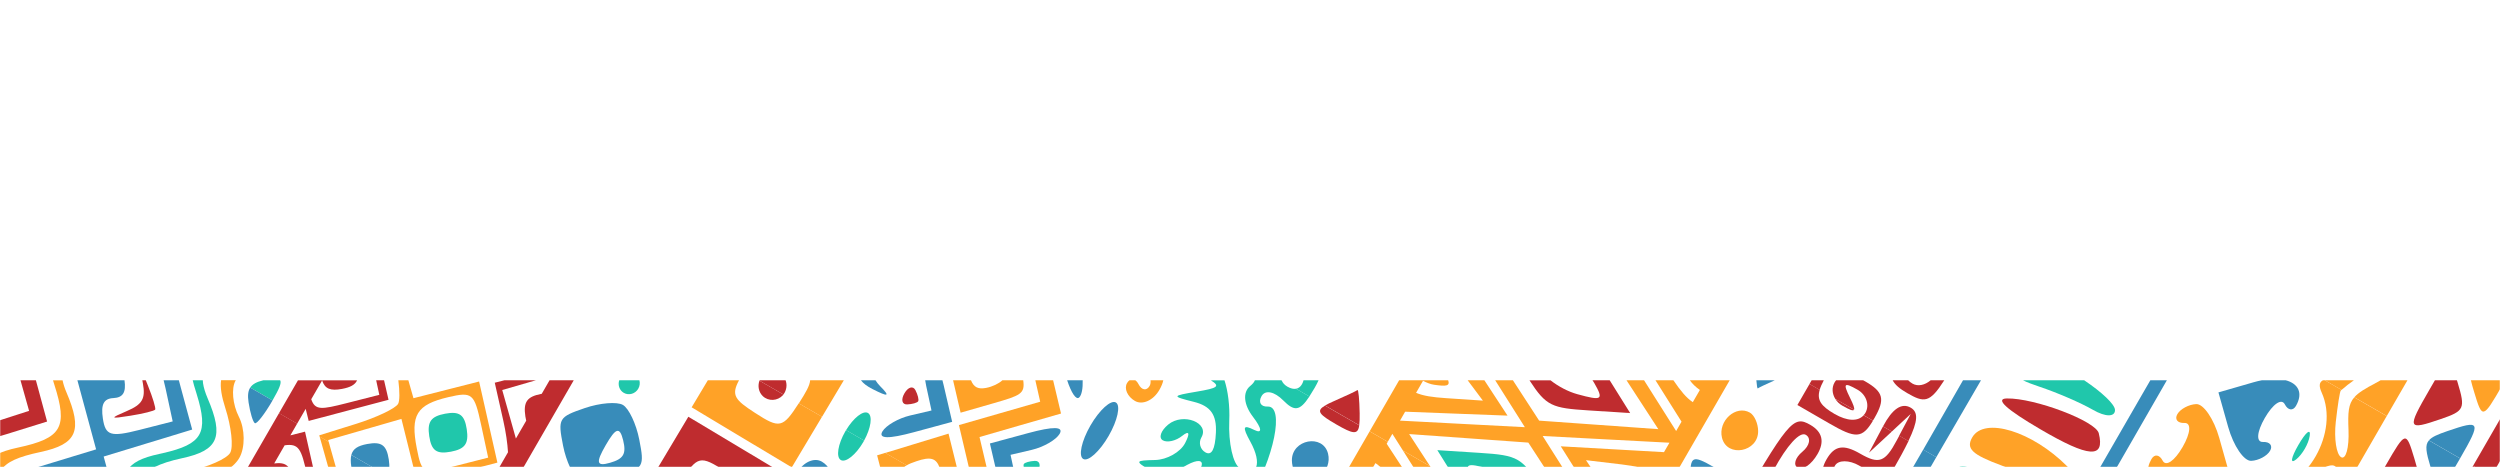<svg width="1440" height="269" viewBox="0 0 1440 269" fill="none" xmlns="http://www.w3.org/2000/svg">
<mask id="mask0" mask-type="alpha" maskUnits="userSpaceOnUse" x="0" y="0" width="1440" height="269">
<rect width="1440" height="269" fill="black"/>
</mask>
<g mask="url(#mask0)">
<path d="M914.9 236.389L938.976 237.929L927.19 219.048H917.281C917.642 219.529 917.954 220.01 918.219 220.491C923.871 230.352 922.909 231.002 908.478 227.033C903.235 225.59 897.558 222.56 893.109 219.072H880.987C890.656 233.984 893.999 235.043 914.9 236.389Z" fill="#BF2C2F"/>
<path d="M901.407 303.013L888.732 282.689C876.706 263.424 874.806 262.293 851.98 260.826L827.905 259.287L839.281 277.518L881.155 301.69L901.407 303.013ZM870.933 292.094C862.13 289.664 852.101 282.761 848.637 276.749C842.985 266.887 843.947 266.238 858.378 270.206C867.181 272.636 877.211 279.539 880.674 285.551C886.326 295.413 885.364 296.062 870.933 292.094Z" fill="#20C7AB"/>
<path d="M799.355 254.476L802 249.883L808.11 259.527L823.719 268.547L811.669 250.027L845.991 252.48L880.313 254.933L898.977 283.603L917.642 312.273L896.885 310.782L911.893 319.441L924.04 320.09L921.274 324.876L931.712 330.913L996.291 219.048H973.37C974.741 221.068 976.809 222.993 979.118 224.628L975.053 231.651C971.325 229.126 968.127 225.278 963.869 219.024H953.551L968.559 242.883L965.457 248.271L946.985 219.048H936.883L955.187 247.189L920.865 244.735L886.543 242.282L871.438 219.048H861.24L878.317 246.058L840.772 244.086C840.772 244.086 815.012 242.715 806.402 242.282L809.36 237.135L837.429 238.217L868.335 239.396L855.011 219.048H845.39L854.145 230.761L832.979 229.342C825.042 228.813 819.871 228.043 815.662 226.264L819.655 219.337C821.795 220.443 823.984 221.333 826.052 221.622C833.027 222.632 835.264 222.391 834.158 219.048H805.897L788.916 248.439L799.355 254.476ZM934.141 267.513C941.862 268.427 947.226 269.677 951.795 272.01L948.115 278.36C945.71 277.013 943.185 275.955 940.828 275.594C931.303 274.199 930.582 275.161 935.224 283.218C936.571 285.576 938.879 287.836 941.549 289.712L937.484 296.736C933.492 294.018 930.101 289.785 925.338 282.689L913.529 265.059L934.141 267.513ZM926.108 253.13L961.608 255.006L958.458 260.441L929.571 258.806L899.002 257.074L915.477 283.242L931.039 307.968L927.936 313.355L908.622 282.81L888.587 251.133L926.108 253.13Z" fill="#FFA227"/>
<path d="M920.889 325.526L892.003 323.89L861.433 322.158L877.908 348.327L893.47 373.052L890.367 378.44L871.054 347.894L851.018 316.218L888.563 318.19L911.893 319.416L896.885 310.758L883.344 309.796L849.022 307.342L830.334 278.697L823.719 268.547L808.11 259.527L820.713 279.466L840.748 311.143L803.203 309.17C803.203 309.17 777.444 307.799 768.833 307.366L771.791 302.219L799.86 303.302L830.767 304.48L813.978 278.865L798.73 255.607L799.355 254.501L788.916 248.464L713.778 378.608L724.217 384.645L726.863 380.051L732.972 389.696L748.581 398.715L736.532 380.195L770.854 382.649L805.175 385.102L823.84 413.772L842.504 442.442L821.747 440.974L836.756 449.633L848.902 450.283L846.136 455.069L856.574 461.106L931.712 330.961L921.274 324.876L920.889 325.526ZM795.386 294.427C787.449 293.897 782.278 293.128 778.069 291.348L782.062 284.421C784.202 285.527 786.391 286.417 788.459 286.706C797.984 288.101 798.706 287.139 794.064 279.082C792.861 276.965 790.889 274.921 788.556 273.165L792.26 266.743C796.204 269.509 799.788 273.405 804.141 279.226L816.552 295.846L795.386 294.427ZM757.817 359.511C749.88 358.982 744.709 358.212 740.5 356.432L744.493 349.505C746.633 350.612 748.822 351.502 750.89 351.79C760.415 353.185 761.137 352.223 756.495 344.166C755.292 342.049 753.32 340.005 750.987 338.249L754.691 331.827C758.635 334.593 762.219 338.49 766.572 344.31L778.983 360.93L757.817 359.511ZM765.634 374.231C765.634 374.231 739.875 372.86 731.264 372.427L734.223 367.28L762.291 368.362L793.198 369.541L776.409 343.925L761.161 320.667L764.456 314.967L783.168 344.551L803.203 376.227L765.634 374.231ZM845.751 374.88L811.429 372.427L792.765 343.757L774.101 315.087L808.422 317.54L842.744 319.994L861.409 348.664L880.073 377.333L845.751 374.88ZM859.004 397.657C866.724 398.571 872.088 399.822 876.658 402.155L872.978 408.504C870.572 407.158 868.047 406.099 865.69 405.739C856.165 404.344 855.444 405.306 860.086 413.363C861.433 415.72 863.742 417.981 866.412 419.857L862.347 426.88C858.354 424.162 854.963 419.929 850.201 412.834L838.391 395.204L859.004 397.657ZM850.97 383.298L886.471 385.174L883.32 390.61L854.434 388.974L823.864 387.243L840.339 413.411L855.901 438.136L852.798 443.524L833.485 412.978L813.449 381.302L850.97 383.298ZM896.572 332.573C904.293 333.487 909.657 334.737 914.227 337.071L910.547 343.42C908.141 342.073 905.616 341.015 903.259 340.654C893.734 339.259 893.013 340.221 897.655 348.279C899.002 350.636 901.311 352.897 903.98 354.773L899.916 361.796C895.923 359.078 892.532 354.845 887.77 347.75L875.96 330.12L896.572 332.573Z" fill="#FFA227"/>
<path d="M247.245 251.278C248.52 259.599 251.478 261.716 259.704 260.177C267.929 258.613 270.094 255.511 268.843 247.189C267.569 238.867 264.61 236.75 256.385 238.29C248.159 239.853 245.994 242.956 247.245 251.278Z" fill="#20C7AB"/>
<path d="M229.302 232.637C227.763 235.283 216.915 240.454 205.202 244.11L183.892 250.748L184.109 251.518L189.328 254.525L189.039 253.466L210.133 247.381L231.226 241.296L235.868 259.96L240.51 278.624L263.504 272.539L286.497 266.454L281.23 243.1L275.963 219.746L257.058 224.556L238.153 229.366L235.219 219.048H229.446C230.264 225.71 230.264 230.978 229.302 232.637ZM258.212 228.765C271.994 225.542 273.197 226.528 277.069 244.447L281.182 263.592L262.109 268.451C243.613 273.165 242.939 272.852 240.077 258.277C236.301 239.059 239.981 233.046 258.212 228.765Z" fill="#FFA227"/>
<path d="M223.938 264.65C222.664 256.329 219.705 254.212 211.48 255.751C205.996 256.786 203.254 258.565 202.364 262.077L222.76 273.838C224.299 271.818 224.588 268.932 223.938 264.65Z" fill="#388CBA"/>
<path d="M171.145 244.038L176.075 235.5L177.807 242.451L200.801 236.365L223.794 230.28L221.221 219.048H216.675L218.479 227.418L199.406 232.277C185.191 235.884 181.511 236.462 179.274 229.968L185.528 219.144C187.187 224.027 190.362 225.253 197.024 224.003C201.739 223.113 204.481 221.694 205.683 219.072H171.626L160.682 238.025L171.145 244.038Z" fill="#BF2C2F"/>
<path d="M289.889 242.234C291.38 248.872 292.318 255.439 292.607 260.489L285.054 273.574C280.533 275.834 274.375 278.312 267.881 280.332L246.571 286.97L246.788 287.74L252.007 290.747L251.718 289.688L272.812 283.603L280.533 281.39L274.471 291.901C274.375 291.925 274.279 291.925 274.183 291.949C268.699 292.983 265.957 294.763 265.067 298.275L269.372 300.752L269.396 300.776L279.811 306.789L330.464 219.048H316.538L312.04 226.841C311.944 226.865 311.848 226.865 311.752 226.889C303.526 228.452 301.361 231.555 302.612 239.877C302.756 240.767 302.925 241.561 303.093 242.33L297.152 252.6L295.06 245.144L289.287 224.652L308.649 219.048H290.49L284.982 220.443L289.889 242.234Z" fill="#BF2C2F"/>
<path d="M222.76 273.838L202.364 262.077C201.931 263.833 201.931 265.973 202.34 268.739C203.615 277.061 206.573 279.178 214.799 277.638C218.767 276.869 221.317 275.738 222.76 273.838Z" fill="#388CBA"/>
<path d="M167.633 309.17L147.141 314.39L152.048 336.181C154.741 348.158 155.703 360.136 154.164 362.782C152.625 365.428 141.777 370.599 130.064 374.255L108.754 380.893L108.971 381.663L114.19 384.669L113.901 383.611L134.995 377.526L156.088 371.441L160.73 390.105L165.372 408.769L188.366 402.684L211.359 396.599L206.092 373.245L200.825 349.89L181.92 354.701L163.015 359.511L157.243 339.019L151.47 318.527L172.564 312.441L193.657 306.356L198.299 325.021L202.941 343.685L225.935 337.6L248.928 331.515L243.661 308.16L238.394 284.806L219.489 289.616L200.584 294.427L194.812 273.934L189.328 254.477L184.109 251.47L189.617 271.048C196.784 296.615 193.321 302.652 167.633 309.17ZM183.074 358.91C196.856 355.687 198.059 356.673 201.931 374.591L206.044 393.737L186.971 398.595C168.475 403.309 167.802 402.997 164.939 388.421C161.163 369.204 164.843 363.191 183.074 358.91ZM220.643 293.849C234.425 290.626 235.628 291.613 239.5 309.531L243.613 328.676L224.54 333.535C206.044 338.249 205.371 337.936 202.508 323.361C198.732 304.12 202.412 298.131 220.643 293.849Z" fill="#FFA227"/>
<path d="M85.544 368.17L95.983 374.207L100.913 365.668L102.645 372.619L125.638 366.534L148.632 360.449L143.365 337.095L138.097 313.74L129.655 315.881L138.506 300.56L140.238 307.511L163.232 301.426L186.225 295.341L180.958 271.986L175.69 248.632L167.248 250.772L171.169 243.99L160.73 237.953L85.544 368.17ZM139.204 338.417L143.317 357.563L124.243 362.421C110.029 366.029 106.349 366.606 104.112 360.112L110.366 349.289C112.025 354.171 115.2 355.398 121.862 354.147C130.088 352.584 132.253 349.481 131.002 341.159C129.848 333.511 127.178 331.13 120.347 332.02L126.36 321.581C134.538 320.427 136.029 323.601 139.204 338.417ZM176.797 273.333L180.91 292.478L161.837 297.337C147.622 300.945 143.942 301.522 141.705 295.028L147.959 284.205C149.618 289.087 152.793 290.314 159.455 289.063C167.681 287.5 169.846 284.397 168.595 276.075C167.441 268.427 164.771 266.045 157.94 266.935L163.953 256.497C172.107 255.342 173.598 258.517 176.797 273.333Z" fill="#BF2C2F"/>
<path d="M1283.9 272.179L1278.3 252.288C1275.22 241.344 1269.23 232.541 1265 232.758C1260.77 232.95 1255.91 235.548 1254.17 238.53C1252.44 241.513 1254.27 243.797 1258.22 243.629C1262.3 243.437 1261.85 249.402 1257.18 257.483C1252.52 265.564 1247.56 268.932 1245.68 265.324C1243.88 261.812 1240.99 261.403 1239.26 264.386C1232.24 276.556 1244.63 283.507 1263.65 278.047L1283.9 272.179Z" fill="#FFA227"/>
<path d="M1277.82 226.023L1283.42 245.914C1286.5 256.858 1292.49 265.661 1296.72 265.444C1300.96 265.252 1305.81 262.654 1307.55 259.672C1309.28 256.689 1307.45 254.404 1303.51 254.573C1299.42 254.765 1299.87 248.8 1304.54 240.719C1309.21 232.637 1314.16 229.27 1316.04 232.878C1317.84 236.389 1320.73 236.798 1322.46 233.816C1326.74 226.384 1323.81 220.924 1316.54 219.024H1302.9C1301.34 219.313 1299.73 219.697 1298.07 220.179L1277.82 226.023Z" fill="#388CBA"/>
<path d="M1405.99 241.344C1419.51 236.702 1420.13 235.379 1415.64 220.491C1415.49 219.986 1415.35 219.529 1415.2 219.048H1402.5C1401.57 220.635 1400.53 222.415 1399.4 224.388C1386.22 247.213 1386.53 248.006 1405.99 241.344Z" fill="#BF2C2F"/>
<path d="M1441.35 221.886C1441.92 220.9 1442.45 219.962 1442.98 219.048H1423.24C1423.67 220.924 1424.29 223.161 1425.11 225.807C1429.83 241.464 1430.07 241.392 1441.35 221.886Z" fill="#FFA227"/>
<path d="M1399.04 253.659L1417.01 264.025C1429.42 242.499 1428.77 241.777 1409.67 248.319C1404.07 250.243 1400.77 251.638 1399.04 253.659Z" fill="#388CBA"/>
<path d="M1434.92 274.367L1444.16 258.373C1444.69 258.277 1445.17 258.204 1445.75 258.036C1449 257.098 1451.98 256.761 1454.77 256.978V248.92C1453.42 248.127 1452.15 247.333 1450.99 246.539L1454.77 239.973V219.048H1452.94L1424.49 268.33L1434.92 274.367Z" fill="#BF2C2F"/>
<path d="M1400.05 269.196C1404.76 284.854 1405.03 284.782 1416.28 265.3C1416.55 264.843 1416.77 264.482 1417.01 264.049L1399.04 253.683C1396.63 256.449 1397.43 260.489 1400.05 269.196Z" fill="#388CBA"/>
<path d="M1390.6 263.857C1385.88 248.199 1385.62 248.271 1374.36 267.753C1361.18 290.578 1361.49 291.372 1380.98 284.71C1394.47 280.092 1395.1 278.769 1390.6 263.857Z" fill="#BF2C2F"/>
<path d="M1425.23 294.018C1425.06 293.344 1424.82 292.815 1424.61 292.262L1434.92 274.391L1424.49 268.354L1349.35 398.475L1359.79 404.512L1369.02 388.517C1369.55 388.421 1370.03 388.349 1370.61 388.181C1385.59 383.875 1395.6 391.909 1401.54 413.05L1406.78 431.642L1415.95 436.934L1411.09 415.431C1406.71 396.046 1401.85 389.768 1385.28 382.023C1381.67 380.34 1378.55 378.512 1375.85 376.708L1380.25 369.059C1383.17 370.479 1386.32 372.282 1389.59 374.567C1404.6 385.054 1412.46 386.136 1431.44 380.22L1454.79 372.956V372.908L1448.35 349.12C1443.25 330.336 1437.71 323.409 1422.2 316.362C1418.88 314.871 1416 313.211 1413.47 311.576L1417.82 304.047C1420.49 305.394 1423.38 307.078 1426.34 309.194C1436.56 316.53 1444.02 319.176 1454.79 318.045V309.892C1439.04 312.634 1428.48 307.102 1425.23 294.018ZM1439.13 347.99L1444.43 366.799L1425.76 372.812C1405.29 379.402 1391.46 374.423 1387.66 359.078C1387.49 358.404 1387.25 357.875 1387.04 357.322L1406.59 323.457C1407.12 323.361 1407.6 323.289 1408.18 323.12C1423.16 318.791 1433.17 326.848 1439.13 347.99Z" fill="#BF2C2F"/>
<path d="M575.745 238.121L552.343 244.856L557.971 268.787L563.382 291.757L575.264 298.636L569.852 275.714L564.2 251.735L587.675 244.952L611.149 238.193L606.603 219.048H596.357L599.147 231.387L575.745 238.121Z" fill="#FFA227"/>
<path d="M572.161 232.301C587.867 227.779 590.465 226.841 589.382 219.048H577.356C575.384 220.924 571.608 222.752 568.024 223.426C563.502 224.291 560.977 223.209 559.293 219.048H548.975L553.304 237.712L572.161 232.301Z" fill="#FFA227"/>
<path d="M527.834 265.685C536.059 262.871 539.306 263.833 541.327 269.653C542.481 272.972 542.818 276.917 542.265 279.587L553.473 286.057C554.531 283.122 553.425 278.336 551.068 268.811L546.353 249.762L525.789 256.04L509.891 260.898L522.254 268.042C523.6 267.2 525.428 266.502 527.834 265.685Z" fill="#FFA227"/>
<path d="M585.125 276.123L582.071 261.981L594.385 259.094C601.144 257.507 608.335 253.346 610.356 249.883C612.809 245.625 606.82 245.505 592.1 249.498L570.189 255.439L575.095 276.58C577.789 288.197 581.83 296.038 584.091 293.994C586.304 291.925 586.785 283.892 585.125 276.123Z" fill="#388CBA"/>
<path d="M589.719 267.296C589.214 268.162 589.936 271.048 591.306 273.694C592.677 276.34 595.516 275.522 597.632 271.866C599.749 268.21 599.027 265.324 596.045 265.468C593.062 265.613 590.224 266.43 589.719 267.296Z" fill="#20C7AB"/>
<path d="M621.588 228.957C623.055 227.611 623.777 223.738 623.632 219.048H614.685C617.09 226.312 619.856 230.545 621.588 228.957Z" fill="#388CBA"/>
<path d="M536.54 236.438L524.226 239.324C517.467 240.911 510.276 245.072 508.255 248.536C505.802 252.793 511.791 252.913 526.511 248.92L548.446 242.98L543.539 221.838C543.323 220.876 543.082 219.938 542.842 219.048H532.909C533.053 220.13 533.245 221.213 533.486 222.295L536.54 236.438Z" fill="#388CBA"/>
<path d="M528.868 231.122C529.373 230.256 528.651 227.37 527.28 224.724C525.909 222.079 523.071 222.896 520.955 226.552C518.838 230.208 519.559 233.094 522.542 232.95C525.524 232.806 528.387 231.988 528.868 231.122Z" fill="#BF2C2F"/>
<path d="M563.598 292.695L545.03 298.467L526.462 304.24L521.748 286.802C518.381 274.343 517.828 270.615 522.253 267.994L509.891 260.85L505.225 262.269L512.224 289.352L518.116 312.153L522.374 310.974C522.374 310.974 523.119 314.149 523.384 315.207L547.363 308.064L575.528 299.67L575.288 298.612L563.406 291.757L563.598 292.695Z" fill="#FFA227"/>
<path d="M495.893 287.428L498.947 301.57L486.633 304.456C479.874 306.044 472.683 310.205 470.662 313.668C468.209 317.925 474.198 318.046 488.918 314.053L510.829 308.112L505.922 286.971C503.228 275.353 499.188 267.513 496.927 269.557C494.69 271.625 494.209 279.659 495.893 287.428Z" fill="#388CBA"/>
<path d="M460.104 232.349L473.476 240.069L473.717 239.685L486.031 219.048H466.646C466.405 222.175 464.144 226.071 460.152 232.301C460.128 232.301 460.104 232.325 460.104 232.349Z" fill="#FFA227"/>
<path d="M437.711 219.409L451.253 227.226H451.277C453.08 224.796 453.489 221.67 452.503 219.048H437.567C437.543 219.12 437.495 219.192 437.471 219.265L437.711 219.409Z" fill="#BF2C2F"/>
<path d="M427.225 251.927L456.063 269.196L473.476 240.045L460.079 232.301C450.819 246.66 449.04 246.972 434.921 237.833C423.304 230.304 421.019 227.707 425.685 219.024H407.719L398.386 234.61L427.225 251.927Z" fill="#FFA227"/>
<path d="M437.711 219.409L437.447 219.265C436.34 222.319 436.966 225.855 439.371 228.164C442.618 231.266 447.837 231.026 450.988 227.611C451.084 227.49 451.132 227.346 451.229 227.226L437.711 219.409Z" fill="#BF2C2F"/>
<path d="M360.697 299.934L389.536 317.204L418.374 334.473L436.268 304.528L454.163 274.584L425.325 257.315L396.487 240.045L378.592 269.99L360.697 299.934ZM417.628 271.385C431.915 280.645 432.228 282.304 422.679 297.144C413.13 312.008 411.495 312.393 397.208 303.133C382.921 293.873 382.609 292.214 392.157 277.374C401.73 262.51 403.341 262.125 417.628 271.385Z" fill="#BF2C2F"/>
<path d="M738.118 219.048H737.999L738.166 219.144C738.142 219.12 738.118 219.072 738.118 219.048Z" fill="#20C7AB"/>
<path d="M746.465 223.931L754.185 228.38C755.123 226.961 756.109 225.35 757.216 223.45C758.106 221.91 758.875 220.419 759.501 219.024H750.842C750.072 221.886 748.509 223.57 746.465 223.931Z" fill="#20C7AB"/>
<path d="M689.414 225.566C674.79 228.068 674.742 228.212 687.73 231.483C697.303 233.888 700.863 238.867 700.357 249.257C699.901 258.926 697.88 262.63 694.272 260.538C691.29 258.83 690.28 254.982 691.987 251.999C696.918 243.485 681.429 237.448 672.866 244.567C668.633 248.079 667.238 252.167 669.788 253.635C672.337 255.102 677.364 253.947 680.972 251.037C684.988 247.814 685.614 249.45 682.607 255.246C679.913 260.441 672.145 264.819 665.362 264.963C653.985 265.204 653.697 265.612 661.826 270.495C666.661 273.405 675.368 272.852 681.164 269.292C695.571 260.417 696.124 268.619 681.934 280.525C675.223 286.153 666.035 287.62 659.83 284.036C648.502 277.494 635.393 291.204 646.097 298.371C651.123 301.738 650.763 302.364 644.269 301.546C632.796 300.079 622.55 320.378 632.002 325.814C636.307 328.292 641.334 327.762 643.162 324.588C644.99 321.437 643.258 318.983 639.314 319.176C635.369 319.368 633.638 316.915 635.466 313.764C637.294 310.613 641.142 309.387 644.004 311.046C651.532 315.4 659.036 299.91 653.144 292.19C650.426 288.606 653.577 288.534 660.191 292.045C668.296 296.327 678.037 294.162 690.232 285.311L708.295 272.227L695.86 286.73C689.029 294.715 677.845 303.157 671.038 305.514C664.232 307.872 654.9 316.314 650.306 324.275C646 331.707 642.441 334.978 638.087 334.882L663.053 349.289C660.095 342.41 670.533 332.116 684.796 330.312C697.952 328.652 706.707 311.07 697.11 305.539C694.537 304.047 697.616 296.88 703.917 289.568L715.39 276.291L711.301 291.997C707.741 305.683 708.776 305.178 719.262 288.029C733.862 264.193 740.019 233.72 730.158 234.177C726.213 234.369 724.65 231.651 726.67 228.14C728.811 224.436 734.03 225.47 739.153 230.641C745.455 236.991 748.581 236.943 754.234 228.356L746.513 223.907C745.094 224.171 743.434 223.786 741.606 222.752C739.899 221.766 738.84 220.539 738.263 219.168L737.999 219.048H722.798C722.461 220.058 721.547 221.165 720.056 222.391C715.703 225.999 716.352 233.046 721.667 240.021C726.935 246.924 727.223 250.003 722.389 247.622C715.919 244.423 715.462 245.794 720.2 254.404C727.296 267.296 724.073 275.353 714.139 269.605C710.219 267.344 707.501 255.078 708.054 242.354C708.439 233.888 707.308 225.109 705.312 219.072H697.471C703.051 222.56 701.344 223.546 689.414 225.566ZM692.517 316.145C692.565 319.994 688.211 322.495 682.848 321.725C677.484 320.956 667.743 324.612 661.201 329.879C649.801 339.067 649.56 338.971 655.549 327.907C662.62 314.798 692.372 305.346 692.517 316.145Z" fill="#20C7AB"/>
<path d="M1048.12 224.58C1048.6 222.944 1049.4 221.117 1050.5 219.048H1043.51L1042.25 221.189L1048.12 224.58Z" fill="#BF2C2F"/>
<path d="M1098.49 226.384C1108.28 232.036 1111.45 232.301 1119.89 219.048H1112.05C1108.73 221.862 1104.69 222.752 1101.61 220.972C1100.68 220.419 1099.83 219.77 1099.11 219.048H1090.19C1091.49 221.598 1094.21 223.931 1098.49 226.384Z" fill="#BF2C2F"/>
<path d="M1100.58 234.826C1095.39 231.82 1090.02 235.427 1084.66 245.505L1084.61 245.625L1089.68 248.56L1100.58 238.434L1093.89 250.989L1099.23 254.068C1104.91 242.282 1104.93 237.352 1100.58 234.826Z" fill="#BF2C2F"/>
<path d="M1057.14 229.775L1067.92 235.981C1068.35 235.187 1067.53 233.022 1065.58 229.078C1061.47 220.708 1062.12 220.058 1069.96 224.484C1075.01 227.346 1077.03 233.335 1074.46 237.809C1074.17 238.314 1073.81 238.747 1073.43 239.155L1078.81 242.258C1079.1 241.777 1079.39 241.32 1079.68 240.815C1085.93 229.968 1084.9 225.759 1074.44 219.722C1074 219.481 1073.57 219.241 1073.16 219.024H1057.62C1057.29 219.409 1056.95 219.842 1056.69 220.323C1055 223.281 1055.31 226.865 1057.14 229.775Z" fill="#BF2C2F"/>
<path d="M976.328 347.461C982.077 337.528 986.935 335.507 994.608 339.933C1002.28 344.358 1007.14 342.362 1012.89 332.404C1019.14 321.557 1023.33 320.355 1033.79 326.392C1043.36 331.923 1045.19 336.83 1040.59 344.767C1037.11 350.804 1030.85 353.594 1026.5 351.093C1022.2 348.615 1020.15 343.973 1021.98 340.823C1023.81 337.672 1026.76 337.936 1028.59 341.448C1030.4 344.96 1033.38 345.224 1035.21 342.073C1037.04 338.923 1034.99 334.305 1030.69 331.803C1026.33 329.278 1020.05 332.092 1016.59 338.129C1012 346.09 1013.8 350.997 1023.4 356.504C1035.59 363.552 1037.49 362.229 1052.12 336.926C1066.72 311.624 1066.91 309.315 1054.71 302.268C1046.58 297.577 1039.87 297.794 1036.96 302.869C1034.39 307.342 1036.41 313.331 1041.46 316.194C1049.33 320.643 1049.95 319.97 1045.84 311.6C1041.73 303.23 1042.37 302.58 1050.22 307.006C1055.27 309.868 1057.29 315.857 1054.71 320.33C1051.8 325.381 1045.09 325.622 1036.96 320.932C1026.52 314.895 1025.47 310.686 1031.72 299.838C1038.33 288.39 1041.99 287.692 1055.22 295.341C1070.9 304.384 1070.9 304.384 1089.68 271.842C1093.87 264.578 1097.02 258.782 1099.31 254.044L1093.97 250.965L1092.55 253.611C1085.81 266.286 1082.28 267.561 1071.41 261.283C1061.83 255.751 1056.66 256.641 1052.09 264.578C1047.91 271.818 1049.3 277.446 1056.28 281.463C1062.02 284.782 1068.09 285.143 1069.77 282.232C1071.43 279.346 1068.47 276.34 1063.16 275.57C1057.86 274.8 1055.07 271.457 1056.97 268.162C1058.87 264.867 1065.15 264.867 1070.9 268.186C1077.88 272.203 1079.27 277.831 1075.09 285.07C1069.89 294.066 1065.34 293.897 1048.29 284.06C1031.14 274.151 1026.21 274.007 1018.44 283.098C1013.32 289.087 1014.81 283.435 1021.74 270.543C1029.22 256.617 1036.67 248.439 1040.11 250.436C1043.29 252.264 1042.42 256.665 1038.19 260.177C1033.96 263.688 1032.75 267.897 1035.54 269.485C1038.33 271.096 1043.43 267.537 1046.87 261.572C1051.06 254.332 1049.66 248.704 1042.69 244.687C1032.85 239.011 1030.16 242.258 996.243 301.017L967.14 351.333L973.009 354.725C973.586 352.656 974.693 350.299 976.328 347.461ZM996.676 314.029C1001.85 304.095 1008.25 297.217 1010.94 298.756C1013.61 300.295 1019.98 296.663 1025.11 290.675C1033.09 281.342 1033.28 281.968 1026.52 295.1C1022.17 303.518 1016.42 309.146 1013.75 307.607C1011.06 306.068 1004.01 310.926 998.095 318.454C988.041 331.154 987.945 330.865 996.676 314.029ZM1004.83 324.155C1009.13 316.699 1012.09 314.342 1011.37 318.887C1010.67 323.457 1007.14 329.542 1003.55 332.453C999.947 335.339 1000.52 331.611 1004.83 324.155Z" fill="#BF2C2F"/>
<path d="M1056.71 238.434C1048.99 233.96 1046.42 230.497 1048.15 224.58L1042.28 221.189L1035.3 233.287L1053.58 243.846C1068.9 252.697 1072.54 252.721 1078.84 242.306L1073.45 239.204C1070.13 242.859 1064.02 242.643 1056.71 238.434Z" fill="#BF2C2F"/>
<path d="M1076.55 260.73L1088.58 249.594L1089.68 248.56L1084.59 245.625L1076.55 260.73Z" fill="#BF2C2F"/>
<path d="M1061.18 233.672C1065.32 236.005 1067.41 236.895 1067.92 236.005L1057.14 229.799C1058.1 231.315 1059.45 232.685 1061.18 233.672Z" fill="#BF2C2F"/>
<path d="M623.945 264.362C626.807 266.021 633.397 260.057 638.568 251.109C643.739 242.162 645.615 233.479 642.729 231.82C639.867 230.16 633.277 236.125 628.106 245.072C622.935 254.044 621.059 262.702 623.945 264.362Z" fill="#388CBA"/>
<path d="M630.222 289.688C634.744 281.872 633.109 277.133 624.354 272.684C615.238 268.042 614.132 268.451 619.952 274.295C624.186 278.552 626.278 284.469 624.57 287.403C622.863 290.338 620 289.881 618.197 286.369C616.393 282.858 613.41 282.593 611.582 285.744C609.754 288.895 611.799 293.513 616.104 296.014C620.482 298.515 626.735 295.725 630.222 289.688Z" fill="#FFA227"/>
<path d="M649.175 220.66C647.347 223.81 649.392 228.428 653.697 230.93C658.05 233.455 664.328 230.641 667.791 224.604C668.97 222.56 669.715 220.708 670.052 219.048H662.716C662.837 220.323 662.668 221.453 662.163 222.319C660.456 225.253 657.593 224.796 655.789 221.285C655.26 220.251 654.611 219.505 653.937 219.048H650.594C650.065 219.409 649.584 219.938 649.175 220.66Z" fill="#FFA227"/>
<path d="M502.651 224.147C511.767 228.789 512.873 228.38 507.053 222.536C505.994 221.453 505.056 220.275 504.287 219.048H495.917C497.264 220.876 499.476 222.536 502.651 224.147Z" fill="#388CBA"/>
<path d="M499.957 237.881C497.167 236.269 491.587 240.695 487.33 247.766L497.72 253.779C501.689 246.539 502.723 239.492 499.957 237.881Z" fill="#20C7AB"/>
<path d="M497.36 254.452C497.504 254.212 497.6 253.995 497.721 253.755L487.33 247.742C487.186 247.958 487.042 248.175 486.921 248.415C482.616 255.871 481.438 263.328 484.324 264.987C487.162 266.647 493.055 261.908 497.36 254.452Z" fill="#20C7AB"/>
<path d="M465.082 289.207C474.198 293.849 475.304 293.44 469.484 287.596C465.251 283.339 463.158 277.422 464.866 274.488C466.573 271.553 469.436 272.01 471.24 275.522C473.043 279.033 476.026 279.298 477.854 276.147C479.682 272.996 477.637 268.378 473.332 265.877C468.979 263.352 462.701 266.166 459.238 272.203C454.716 280.02 456.351 284.782 465.082 289.207Z" fill="#388CBA"/>
<path d="M1355.82 219.048H1339.13L1348.72 224.604C1350.86 222.68 1353.29 220.804 1355.82 219.048Z" fill="#FFA227"/>
<path d="M1356.08 228.837L1374.77 239.636L1386.68 219.048H1371.21C1370.32 219.577 1369.41 220.082 1368.42 220.611C1362.22 223.858 1358.44 226.143 1356.08 228.837Z" fill="#FFA227"/>
<path d="M1322.58 264.626C1326.19 261.74 1329.7 255.631 1330.4 251.061C1331.09 246.491 1328.16 248.872 1323.85 256.328C1319.55 263.785 1318.97 267.537 1322.58 264.626Z" fill="#20C7AB"/>
<path d="M1337.3 226.143C1347.52 248.752 1328.95 281.631 1305.02 283.291C1298.36 283.748 1297.28 285.648 1300.19 291.637C1310.72 313.187 1291.53 345.729 1266.85 348.158C1265.46 348.303 1264.33 348.543 1263.44 348.904L1273.56 354.749C1283.98 345.465 1300.81 337.022 1304.61 339.235C1307.38 340.823 1302.26 346.018 1293.26 350.756C1287.05 354.003 1283.28 356.312 1280.92 359.006L1299.61 369.805L1374.75 239.66L1356.06 228.861C1352.64 232.782 1352.33 237.592 1352.74 247.718C1353.15 257.892 1351.22 264.915 1348.48 263.328C1345.74 261.74 1344.35 252.648 1345.4 243.124C1346.46 233.599 1347.76 225.398 1348.31 224.917C1348.43 224.796 1348.58 224.7 1348.7 224.58L1339.13 219.048H1337.97C1335.78 220.251 1335.64 222.463 1337.3 226.143ZM1344.78 268.402C1349.4 271.072 1335.83 284.036 1322.39 289.809C1316.61 292.286 1313.82 297.12 1314.57 303.374C1316.35 318.43 1311.76 336.084 1306.83 333.246C1304.37 331.827 1303.65 325.718 1305.21 319.657C1306.78 313.596 1308.99 304.312 1310.12 298.996C1312.48 288.005 1338.67 264.867 1344.78 268.402Z" fill="#FFA227"/>
<path d="M359.302 226.288C362.164 227.947 365.941 226.865 367.648 223.882C368.538 222.343 368.707 220.611 368.298 219.048H356.681C355.767 221.79 356.801 224.845 359.302 226.288Z" fill="#20C7AB"/>
<path d="M368.201 253.13C366.446 244.158 362.213 235.211 358.797 233.239C355.382 231.266 345.497 232.084 336.862 235.043C321.685 240.238 321.252 241.007 324.331 256.737C326.087 265.709 330.32 274.656 333.735 276.628C337.151 278.6 347.036 277.783 355.671 274.824C370.847 269.629 371.28 268.859 368.201 253.13ZM348.888 256.425C354.732 246.299 356.969 245.649 358.917 253.538C360.866 261.403 359.206 264.314 351.413 266.55C343.596 268.811 343.043 266.55 348.888 256.425Z" fill="#388CBA"/>
<path d="M1154.74 279.057C1138.34 269.605 1130.93 266.935 1126.56 269.87L1180.6 301.065C1180.29 296.976 1168.79 287.139 1154.74 279.057Z" fill="#20C7AB"/>
<path d="M1205.61 236.101C1212.76 240.238 1218.29 240.262 1218.24 236.149C1218.19 232.95 1210.74 225.903 1200.47 219.024H1165.23C1167.54 220.203 1170.64 221.381 1174.61 222.704C1184.67 226.047 1198.62 232.06 1205.61 236.101Z" fill="#20C7AB"/>
<path d="M1188.68 305.731L1195.71 309.772C1212.85 280.452 1230.56 249.57 1248.11 219.048H1238.59C1236.52 222.632 1234.43 226.216 1232.34 229.847C1217.14 256.184 1202.44 281.655 1188.68 305.731Z" fill="#388CBA"/>
<path d="M1195.58 281.463C1197.17 278.697 1195.01 272.948 1190.77 268.667C1170.59 248.367 1142.94 239.901 1136.01 251.927C1132.28 258.397 1135.84 261.812 1152.8 268.09C1164.63 272.467 1178.46 278.384 1183.51 281.27C1188.54 284.132 1193.97 284.229 1195.58 281.463Z" fill="#FFA227"/>
<path d="M1208.89 249.546C1207.13 242.499 1171.85 229.174 1155.9 229.511C1148.92 229.655 1155.54 235.74 1175.26 247.261C1203.28 263.664 1212.54 264.29 1208.89 249.546Z" fill="#BF2C2F"/>
<path d="M1115.3 263.352C1123.62 249.089 1132.21 234.273 1141.04 219.048H1130.69C1122.92 232.541 1115.25 245.914 1107.77 258.998L1115.3 263.352Z" fill="#388CBA"/>
<path d="M1032.61 389.143L1040.14 393.496C1053.92 369.853 1068.47 344.743 1083.53 318.647C1094.47 299.694 1105.05 281.198 1115.3 263.328L1107.77 258.974C1082.83 301.955 1056.73 346.956 1032.61 389.143Z" fill="#388CBA"/>
<path d="M1012.69 248.271C1012.65 243.918 1010.51 239.155 1007.98 237.688C999.899 233.022 989.461 242.427 991.866 252.168C994.776 263.809 1012.86 260.417 1012.69 248.271Z" fill="#FFA227"/>
<path d="M1012.53 223.714C1012.98 223.305 1017.05 221.357 1022.24 219.048H1011.66C1011.9 222.151 1012.21 224.003 1012.53 223.714Z" fill="#388CBA"/>
<path d="M988.451 282.449C999.587 277.59 999.466 276.147 987.176 269.052C974.837 261.933 973.466 262.582 973.683 275.402C973.827 283.267 974.404 289.28 974.957 288.798C975.511 288.293 981.596 285.455 988.451 282.449Z" fill="#388CBA"/>
<path d="M144.134 223.257L156.954 230.665C160.73 224.123 162.318 220.611 161.38 219.048H151.639C147.814 219.962 145.457 221.237 144.134 223.257Z" fill="#20C7AB"/>
<path d="M113.3 227.057C120.251 249.45 116.547 255.847 93.674 261.043C93.024 261.187 92.423 261.331 91.725 261.476C71.859 265.733 67.794 272.948 75.466 292.526C75.899 293.633 76.356 294.787 76.885 295.99C79.844 302.893 80.301 311.912 77.92 316.049C75.539 320.186 67.481 324.299 60.025 325.189C58.726 325.333 57.524 325.526 56.321 325.694C45.714 327.305 39.437 329.951 36.647 334.713L44.584 339.307C46.195 337.359 48.48 335.627 51.439 334.136C55.431 332.116 60.626 330.456 67.193 329.037C88.214 324.539 91.557 316.771 82.033 294.523C80.662 291.3 79.748 288.39 79.363 285.744C78.232 278.24 81.263 272.948 89.008 269.052C93 267.032 98.195 265.372 104.762 263.953C125.783 259.455 129.126 251.686 119.602 229.438C118.231 226.216 117.317 223.305 116.932 220.66C116.908 220.13 116.836 219.577 116.812 219.048H111.015C111.448 220.948 112.001 222.969 112.723 225.157C112.939 225.831 113.108 226.432 113.3 227.057Z" fill="#20C7AB"/>
<path d="M73.037 236.774C63.032 241.031 63.296 241.344 75.154 239.444C82.537 238.265 88.959 236.654 89.392 235.908C89.825 235.139 87.949 228.909 85.183 222.055C84.75 220.948 84.341 219.938 83.981 219.048H81.984C82.081 219.577 82.177 220.154 82.297 220.78C83.933 229.607 82.008 232.974 73.037 236.774Z" fill="#BF2C2F"/>
<path d="M10.286 257.82C-10.711 262.317 -14.079 270.086 -4.554 292.334C-1.74 298.9 -1.211 307.318 -3.207 311.696L3.984 315.857C5.86 311.359 5.163 305.226 2.397 296.663C-5.588 272.034 -1.957 265.757 23.37 260.345C44.391 255.847 47.734 248.079 38.21 225.831C37.2 223.474 36.478 221.213 36.045 219.072H30.538C30.778 219.866 31.018 220.684 31.283 221.525C39.22 246.155 35.612 252.408 10.286 257.82Z" fill="#FFA227"/>
<path d="M55.359 258.83L29.864 266.599L4.369 274.367L11.079 299.141L17.766 323.818L24.067 327.45L47.638 320.258L62.021 315.881L73.133 312.489L70.199 301.69L66.423 287.74L59.712 262.967L85.207 255.198L99.59 250.821L110.702 247.429L107.768 236.63L103.992 222.68L103.03 219.048H94.251C94.636 220.467 94.996 222.006 95.357 223.69L99.47 242.739L80.228 247.646C63.729 251.831 60.746 250.917 59.255 241.104C58.005 232.926 59.76 229.559 65.365 229.294C70.848 229.006 72.7 225.999 71.714 219.048H44.584L48.648 234.08L55.359 258.83ZM57.788 288.75L61.901 307.799L42.66 312.706C26.16 316.891 23.178 315.977 21.686 306.164C20.436 297.986 22.191 294.619 27.796 294.354C33.352 294.09 35.203 291.011 34.121 283.844C33.015 276.556 35.564 273.141 43.141 271.698C51.222 270.158 54.637 274.127 57.788 288.75Z" fill="#388CBA"/>
<path d="M129.775 235.019C133.263 245.818 134.538 257.435 132.565 260.85C130.593 264.242 119.914 268.98 108.802 271.337C87.805 275.835 84.438 283.603 93.962 305.851C96.921 312.754 97.378 321.774 94.996 325.91C92.615 330.047 84.558 334.16 77.102 335.05C64.234 336.589 56.826 339.283 53.748 344.575L61.011 348.76C63.97 344.599 72.027 340.991 79.555 340.606C87.444 340.197 96.752 334.93 100.24 328.917C103.727 322.904 103.607 312.201 100.023 305.154C96.415 298.107 95.574 288.726 98.123 284.301C100.673 279.875 109.235 275.931 117.124 275.522C125.013 275.113 134.321 269.846 137.809 263.833C141.296 257.82 141.176 247.117 137.592 240.069C133.985 233.022 133.143 223.642 135.692 219.216C135.74 219.144 135.788 219.072 135.837 219H127.346C126.745 223.137 127.635 228.332 129.775 235.019Z" fill="#FFA227"/>
<path d="M143.172 231.772C144.086 237.736 145.698 243.124 146.804 243.749C147.887 244.375 152.48 238.482 156.978 230.665L144.134 223.257C142.836 225.253 142.595 227.947 143.172 231.772Z" fill="#388CBA"/>
<path d="M-38.082 244.423C-23.074 254.909 -15.209 255.992 3.768 250.075L27.122 242.811L20.677 219.048H11.801L16.756 236.654L-1.908 242.667C-22.376 249.257 -36.206 244.279 -40.006 228.933C-40.175 228.26 -40.415 227.731 -40.632 227.178L-35.942 219.048H-48.04V239.997L-47.414 238.915C-44.504 240.334 -41.329 242.138 -38.082 244.423Z" fill="#BF2C2F"/>
<path d="M-11.313 231.435C-0.826 228.404 0.954 226.913 -1.451 219.048H-28.221C-28.029 219.986 -27.788 220.996 -27.5 222.079C-24.589 233.888 -23.026 234.802 -11.313 231.435Z" fill="#388CBA"/>
<path d="M783.168 238.073C783.024 230.208 782.446 224.195 781.893 224.676C781.34 225.157 775.279 228.019 768.4 231.026C766.163 231.988 764.528 232.806 763.205 233.575L782.927 244.952C783.144 243.268 783.216 241.031 783.168 238.073Z" fill="#BF2C2F"/>
<path d="M764.961 261.331C762.074 249.69 743.987 253.057 744.132 265.228C744.18 269.581 746.32 274.343 748.846 275.81C756.927 280.452 767.39 271.072 764.961 261.331Z" fill="#388CBA"/>
<path d="M782.927 245L763.205 233.624C757.938 236.702 759.862 238.771 769.675 244.447C779.151 249.907 782.134 250.724 782.927 245Z" fill="#BF2C2F"/>
</g>
</svg>
